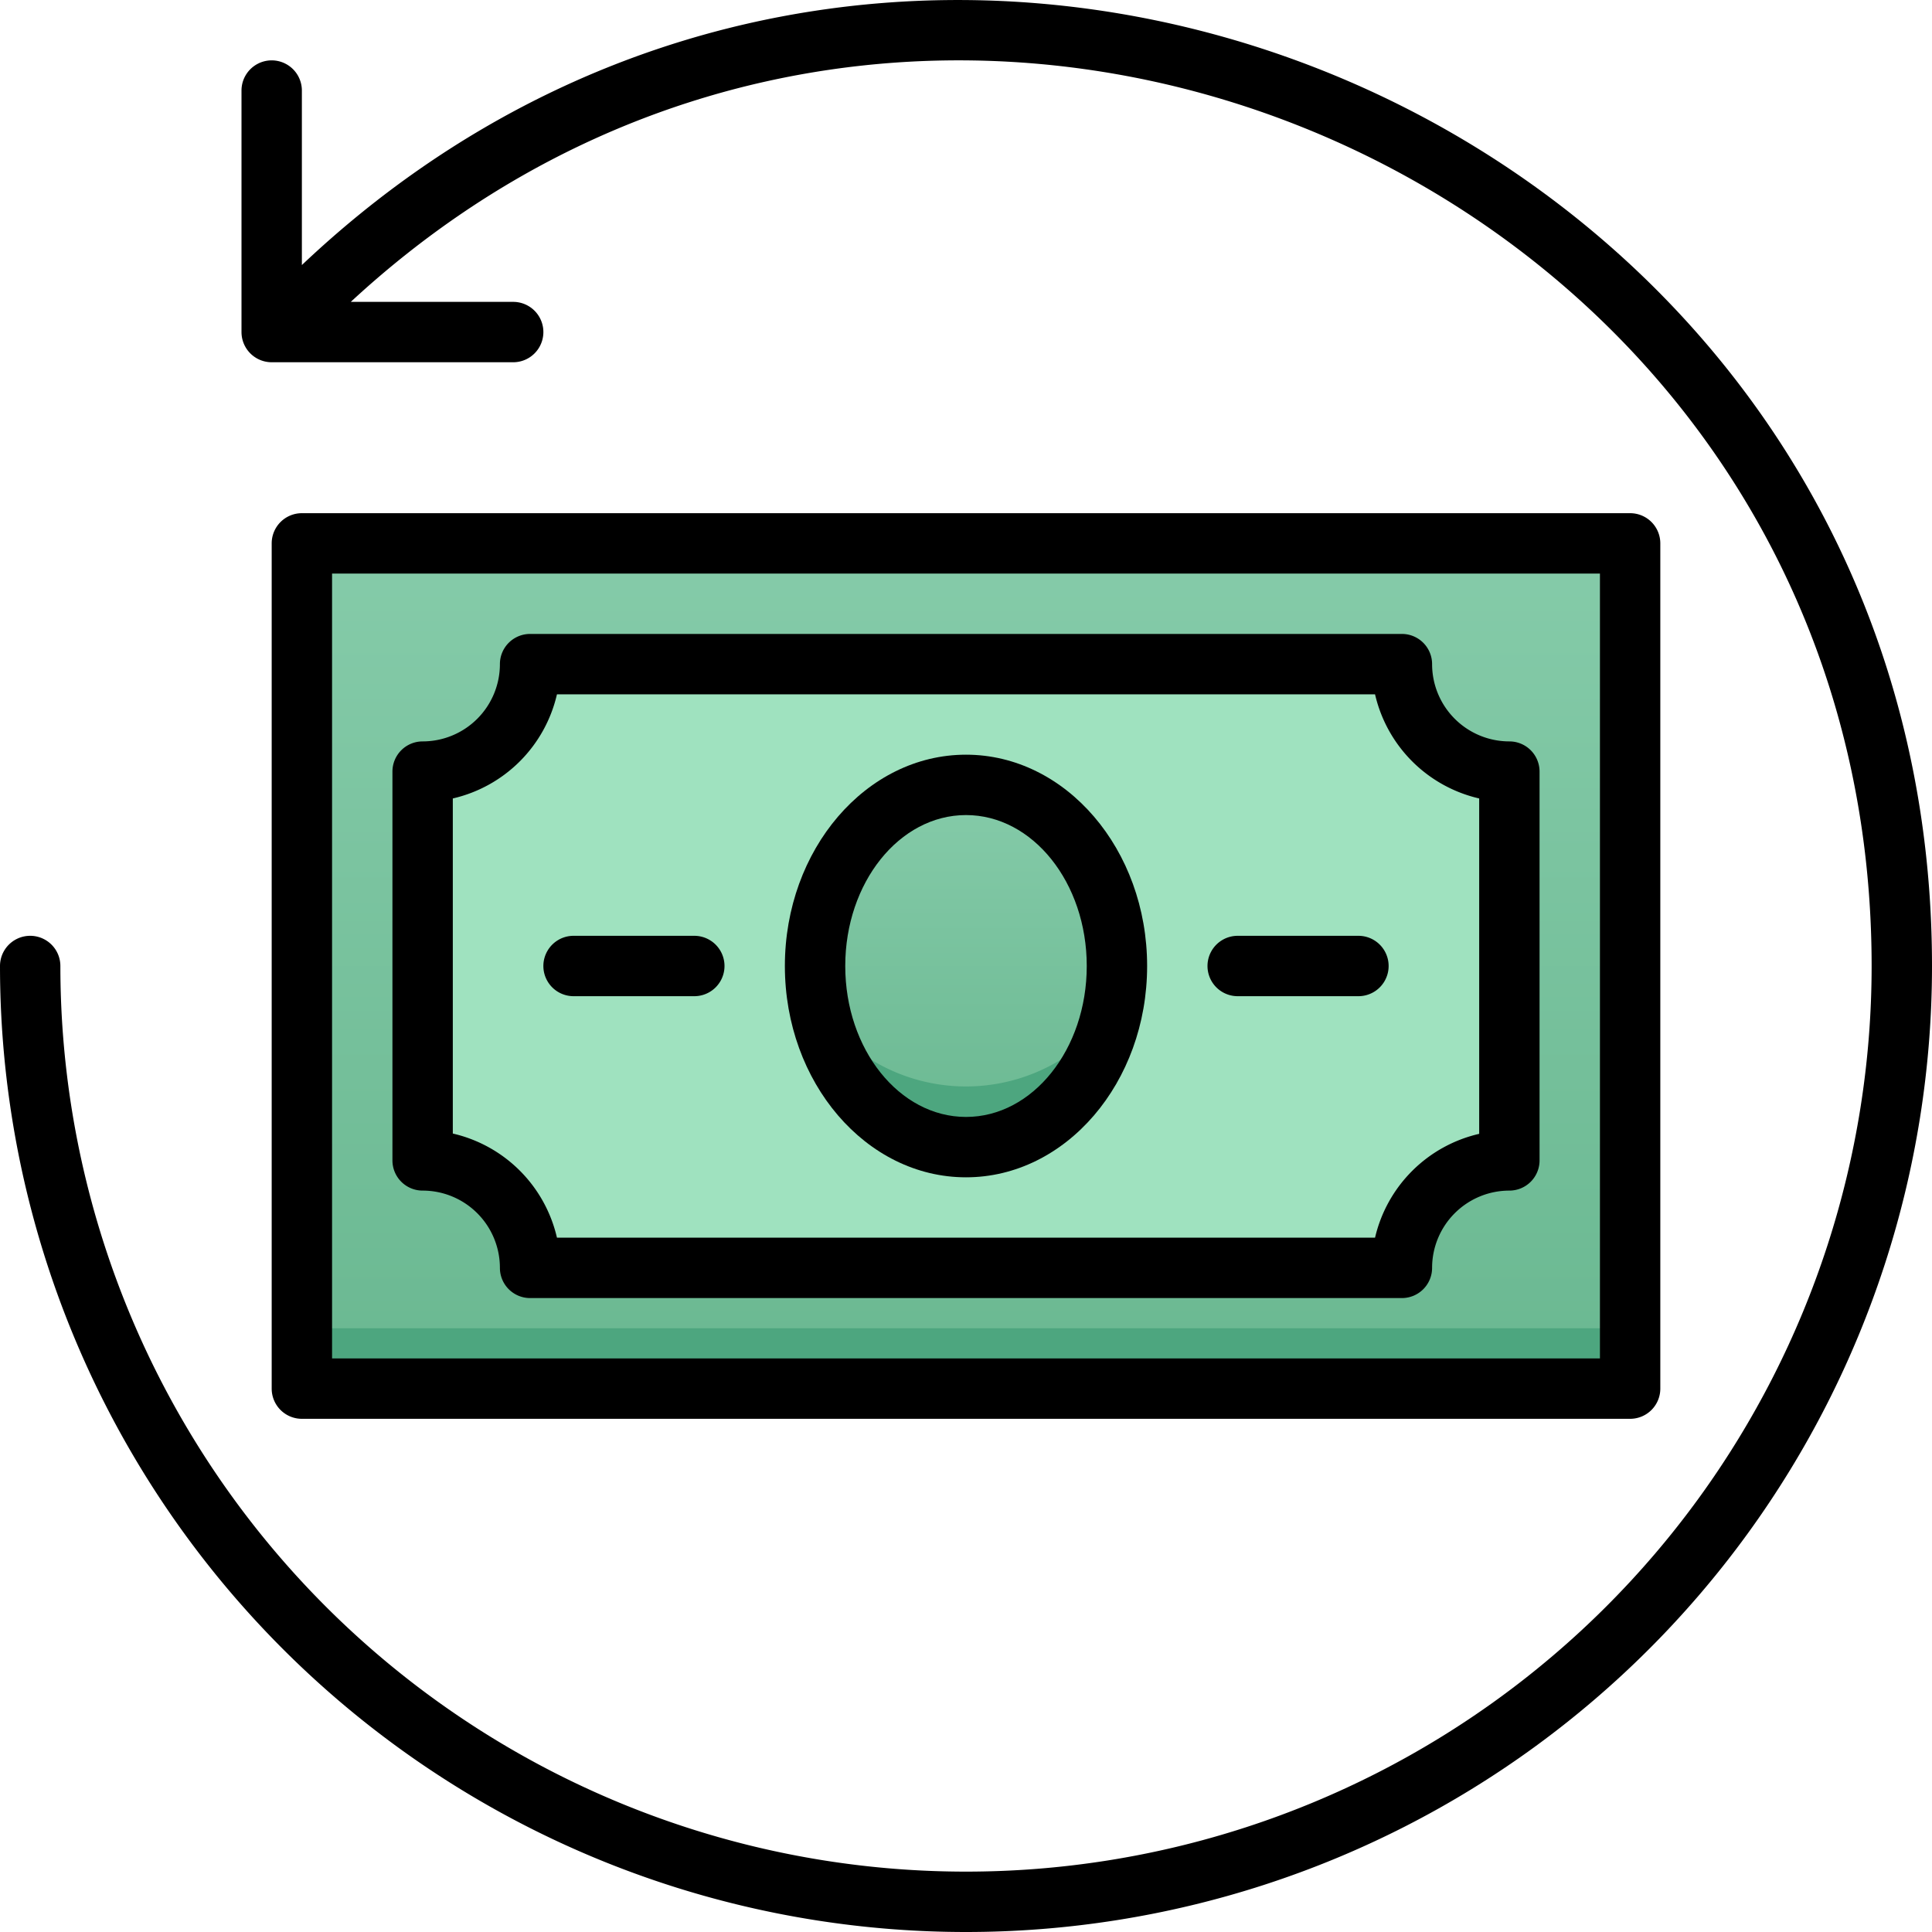 <svg xmlns="http://www.w3.org/2000/svg" xmlns:xlink="http://www.w3.org/1999/xlink" viewBox="0 0 64 64"><defs><style>.cls-1{fill:url(#linear-gradient);}.cls-2{fill:#4da67f;}.cls-3{fill:#9fe2bf;}.cls-4{fill:url(#linear-gradient-2);}</style><linearGradient id="linear-gradient" x1="32" y1="46" x2="32" y2="18" gradientUnits="userSpaceOnUse"><stop offset="0" stop-color="#6ab891"/><stop offset="1" stop-color="#85cba9"/></linearGradient><linearGradient id="linear-gradient-2" x1="32" y1="38" x2="32" y2="26" xlink:href="#linear-gradient"/></defs><title>Cash Back</title><g id="Cash_Back" data-name="Cash Back"><rect class="cls-1" x="10" y="18" width="44" height="28"/><rect class="cls-2" x="10" y="44" width="44" height="2"/><path class="cls-3" d="M46.44,42H17.56A3.57,3.57,0,0,0,14,38.44V25.56A3.57,3.57,0,0,0,17.56,22H46.44A3.57,3.57,0,0,0,50,25.56V38.44A3.57,3.57,0,0,0,46.44,42Z"/><ellipse class="cls-4" cx="32" cy="32" rx="5" ry="6"/><path class="cls-2" d="M36.83,33.55C36.26,36.11,34.31,38,32,38s-4.26-1.89-4.83-4.45a6,6,0,0,0,9.66,0Z"/><path d="M54,47a1,1,0,0,0,1-1V18a1,1,0,0,0-1-1H10a1,1,0,0,0-1,1V46a1,1,0,0,0,1,1ZM11,19H53V45H11Z"/><path d="M50,24.56A2.56,2.56,0,0,1,47.44,22a1,1,0,0,0-1-1H17.56a1,1,0,0,0-1,1A2.56,2.56,0,0,1,14,24.56a1,1,0,0,0-1,1V38.44a1,1,0,0,0,1,1A2.56,2.56,0,0,1,16.56,42a1,1,0,0,0,1,1H46.44a1,1,0,0,0,1-1A2.56,2.56,0,0,1,50,39.44a1,1,0,0,0,1-1V25.56A1,1,0,0,0,50,24.56Zm-1,13A4.6,4.6,0,0,0,45.55,41H18.45A4.6,4.6,0,0,0,15,37.55V26.45A4.6,4.6,0,0,0,18.45,23h27.1A4.6,4.6,0,0,0,49,26.45Z"/><path d="M32,25c-3.31,0-6,3.14-6,7s2.69,7,6,7,6-3.14,6-7S35.31,25,32,25Zm0,12c-2.21,0-4-2.24-4-5s1.79-5,4-5,4,2.24,4,5S34.21,37,32,37Z"/><path d="M23,31H19a1,1,0,0,0,0,2h4A1,1,0,0,0,23,31Z"/><path d="M45,31H41a1,1,0,0,0,0,2h4A1,1,0,0,0,45,31Z"/><path d="M10,8.78V3A1,1,0,0,0,8,3v8a1,1,0,0,0,1,1h8a1,1,0,0,0,0-2H11.62C30.72-7.68,62,5.84,62,32A30,30,0,0,1,2,32a1,1,0,0,0-2,0,32,32,0,0,0,64,0C64,3.94,30.29-10.43,10,8.78Z"/></g></svg>